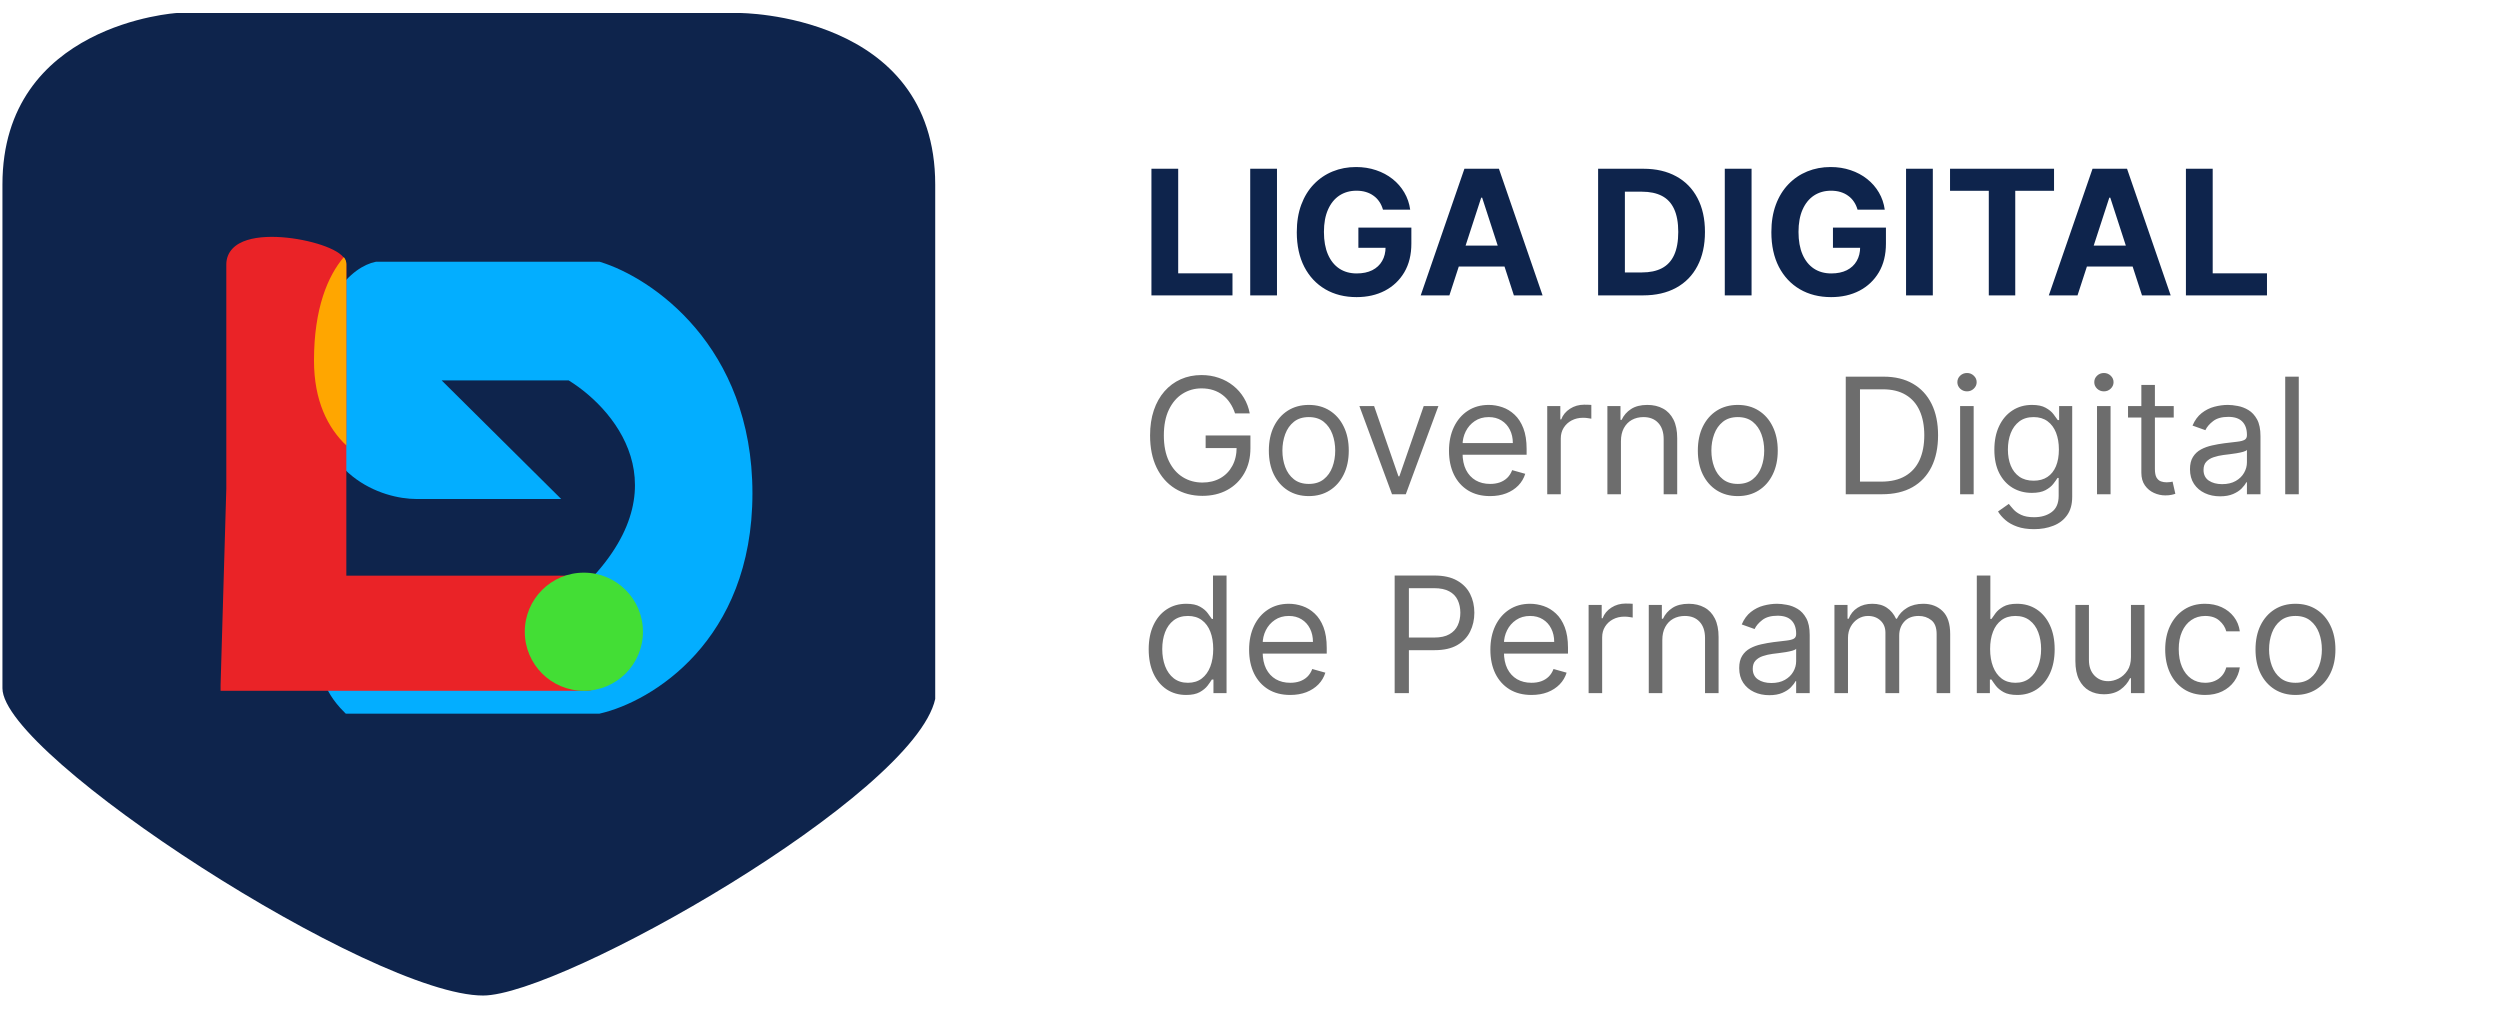 <svg width="176" height="71" viewBox="0 0 176 71" fill="none" xmlns="http://www.w3.org/2000/svg">
<path d="M81.061 20.795V11.88H82.945V19.241H86.767V20.795H81.061ZM89.9 11.88V20.795H88.015V11.88H89.9ZM97.362 14.762C97.301 14.55 97.216 14.363 97.105 14.201C96.995 14.035 96.86 13.896 96.701 13.783C96.544 13.667 96.364 13.578 96.161 13.517C95.961 13.456 95.739 13.426 95.495 13.426C95.039 13.426 94.639 13.539 94.293 13.765C93.951 13.992 93.684 14.321 93.493 14.753C93.301 15.183 93.205 15.708 93.205 16.329C93.205 16.95 93.299 17.478 93.488 17.914C93.677 18.349 93.944 18.681 94.289 18.91C94.634 19.137 95.042 19.25 95.512 19.25C95.939 19.25 96.303 19.174 96.605 19.024C96.909 18.87 97.142 18.654 97.301 18.375C97.464 18.096 97.545 17.767 97.545 17.387L97.928 17.444H95.63V16.024H99.36V17.148C99.36 17.931 99.195 18.604 98.864 19.167C98.533 19.727 98.078 20.16 97.497 20.465C96.917 20.766 96.252 20.917 95.504 20.917C94.668 20.917 93.934 20.733 93.301 20.364C92.668 19.993 92.175 19.466 91.821 18.784C91.47 18.099 91.294 17.287 91.294 16.347C91.294 15.624 91.399 14.98 91.608 14.414C91.82 13.845 92.115 13.363 92.496 12.969C92.876 12.574 93.318 12.274 93.823 12.068C94.328 11.862 94.875 11.759 95.464 11.759C95.969 11.759 96.439 11.833 96.875 11.981C97.31 12.126 97.696 12.332 98.033 12.599C98.372 12.866 98.649 13.184 98.864 13.552C99.079 13.918 99.217 14.321 99.278 14.762H97.362ZM102.037 20.795H100.018L103.095 11.88H105.524L108.597 20.795H106.577L104.344 13.918H104.275L102.037 20.795ZM101.911 17.291H106.682V18.762H101.911V17.291ZM115.667 20.795H112.507V11.88H115.694C116.59 11.88 117.362 12.059 118.009 12.416C118.656 12.77 119.154 13.279 119.502 13.944C119.853 14.608 120.029 15.403 120.029 16.329C120.029 17.258 119.853 18.056 119.502 18.723C119.154 19.391 118.654 19.903 118.001 20.26C117.351 20.617 116.573 20.795 115.667 20.795ZM114.392 19.18H115.589C116.146 19.18 116.615 19.082 116.995 18.884C117.378 18.684 117.665 18.375 117.857 17.957C118.051 17.536 118.149 16.994 118.149 16.329C118.149 15.67 118.051 15.132 117.857 14.714C117.665 14.296 117.38 13.989 116.999 13.791C116.619 13.594 116.151 13.495 115.593 13.495H114.392V19.18ZM123.31 11.88V20.795H121.425V11.88H123.31ZM130.772 14.762C130.711 14.55 130.626 14.363 130.515 14.201C130.405 14.035 130.27 13.896 130.11 13.783C129.954 13.667 129.774 13.578 129.571 13.517C129.37 13.456 129.148 13.426 128.905 13.426C128.449 13.426 128.049 13.539 127.703 13.765C127.361 13.992 127.094 14.321 126.902 14.753C126.711 15.183 126.615 15.708 126.615 16.329C126.615 16.95 126.709 17.478 126.898 17.914C127.087 18.349 127.354 18.681 127.699 18.91C128.044 19.137 128.452 19.25 128.922 19.25C129.349 19.25 129.713 19.174 130.015 19.024C130.319 18.87 130.552 18.654 130.711 18.375C130.874 18.096 130.955 17.767 130.955 17.387L131.338 17.444H129.04V16.024H132.77V17.148C132.77 17.931 132.605 18.604 132.274 19.167C131.943 19.727 131.487 20.16 130.907 20.465C130.327 20.766 129.662 20.917 128.913 20.917C128.078 20.917 127.343 20.733 126.711 20.364C126.078 19.993 125.585 19.466 125.231 18.784C124.88 18.099 124.704 17.287 124.704 16.347C124.704 15.624 124.809 14.98 125.018 14.414C125.229 13.845 125.525 13.363 125.906 12.969C126.286 12.574 126.728 12.274 127.233 12.068C127.738 11.862 128.285 11.759 128.874 11.759C129.379 11.759 129.849 11.833 130.285 11.981C130.72 12.126 131.106 12.332 131.442 12.599C131.782 12.866 132.059 13.184 132.274 13.552C132.489 13.918 132.626 14.321 132.687 14.762H130.772ZM136.071 11.88V20.795H134.186V11.88H136.071ZM137.282 13.434V11.88H144.604V13.434H141.874V20.795H140.011V13.434H137.282ZM146.257 20.795H144.237L147.314 11.88H149.743L152.816 20.795H150.797L148.564 13.918H148.494L146.257 20.795ZM146.13 17.291H150.901V18.762H146.13V17.291ZM153.889 20.795V11.88H155.774V19.241H159.596V20.795H153.889Z" fill="#0E244C"/>
<path d="M86.947 29.104C86.858 28.832 86.741 28.588 86.595 28.372C86.452 28.154 86.281 27.968 86.082 27.815C85.885 27.661 85.662 27.544 85.411 27.463C85.16 27.382 84.885 27.342 84.586 27.342C84.096 27.342 83.65 27.468 83.248 27.722C82.847 27.975 82.528 28.348 82.29 28.841C82.053 29.334 81.935 29.939 81.935 30.656C81.935 31.373 82.055 31.978 82.294 32.471C82.534 32.964 82.859 33.337 83.269 33.591C83.678 33.844 84.139 33.971 84.651 33.971C85.125 33.971 85.543 33.87 85.904 33.668C86.268 33.463 86.551 33.174 86.753 32.803C86.958 32.428 87.06 31.987 87.06 31.481L87.367 31.546H84.877V30.656H88.03V31.546C88.03 32.227 87.885 32.82 87.594 33.324C87.305 33.828 86.906 34.219 86.397 34.496C85.891 34.771 85.308 34.908 84.651 34.908C83.918 34.908 83.274 34.736 82.719 34.391C82.166 34.046 81.735 33.556 81.425 32.92C81.118 32.284 80.965 31.529 80.965 30.656C80.965 30.002 81.052 29.413 81.227 28.89C81.405 28.364 81.656 27.917 81.979 27.548C82.303 27.179 82.685 26.896 83.127 26.699C83.569 26.502 84.055 26.404 84.586 26.404C85.023 26.404 85.43 26.47 85.807 26.602C86.187 26.732 86.525 26.916 86.822 27.156C87.121 27.393 87.37 27.677 87.569 28.009C87.769 28.337 87.906 28.703 87.982 29.104H86.947ZM92.14 34.925C91.579 34.925 91.088 34.791 90.665 34.525C90.244 34.258 89.915 33.885 89.678 33.405C89.444 32.925 89.327 32.365 89.327 31.723C89.327 31.077 89.444 30.512 89.678 30.03C89.915 29.547 90.244 29.173 90.665 28.906C91.088 28.639 91.579 28.506 92.14 28.506C92.7 28.506 93.191 28.639 93.611 28.906C94.034 29.173 94.363 29.547 94.597 30.03C94.835 30.512 94.953 31.077 94.953 31.723C94.953 32.365 94.835 32.925 94.597 33.405C94.363 33.885 94.034 34.258 93.611 34.525C93.191 34.791 92.7 34.925 92.14 34.925ZM92.14 34.068C92.566 34.068 92.916 33.959 93.191 33.74C93.466 33.522 93.669 33.235 93.801 32.879C93.933 32.524 93.999 32.138 93.999 31.723C93.999 31.308 93.933 30.922 93.801 30.563C93.669 30.205 93.466 29.915 93.191 29.694C92.916 29.473 92.566 29.363 92.14 29.363C91.714 29.363 91.364 29.473 91.089 29.694C90.814 29.915 90.611 30.205 90.479 30.563C90.347 30.922 90.281 31.308 90.281 31.723C90.281 32.138 90.347 32.524 90.479 32.879C90.611 33.235 90.814 33.522 91.089 33.74C91.364 33.959 91.714 34.068 92.14 34.068ZM101.264 28.587L98.968 34.795H97.998L95.702 28.587H96.737L98.451 33.534H98.515L100.229 28.587H101.264ZM104.904 34.925C104.305 34.925 103.789 34.793 103.355 34.529C102.924 34.262 102.591 33.89 102.357 33.413C102.125 32.933 102.009 32.376 102.009 31.739C102.009 31.104 102.125 30.543 102.357 30.058C102.591 29.57 102.918 29.19 103.335 28.918C103.756 28.643 104.246 28.506 104.807 28.506C105.13 28.506 105.449 28.56 105.764 28.668C106.08 28.775 106.367 28.951 106.625 29.193C106.884 29.433 107.09 29.751 107.244 30.147C107.397 30.543 107.474 31.031 107.474 31.61V32.014H102.689V31.19H106.504C106.504 30.84 106.434 30.527 106.294 30.252C106.157 29.977 105.96 29.76 105.704 29.601C105.451 29.442 105.151 29.363 104.807 29.363C104.427 29.363 104.098 29.457 103.82 29.646C103.545 29.832 103.334 30.074 103.186 30.373C103.037 30.672 102.963 30.993 102.963 31.335V31.885C102.963 32.354 103.044 32.751 103.206 33.077C103.37 33.401 103.598 33.647 103.889 33.817C104.18 33.984 104.518 34.068 104.904 34.068C105.154 34.068 105.38 34.033 105.583 33.963C105.787 33.89 105.964 33.782 106.112 33.639C106.26 33.494 106.375 33.313 106.456 33.098L107.377 33.356C107.28 33.669 107.117 33.944 106.888 34.181C106.659 34.415 106.376 34.599 106.039 34.731C105.702 34.86 105.324 34.925 104.904 34.925ZM108.925 34.795V28.587H109.847V29.524H109.912C110.025 29.217 110.23 28.968 110.526 28.777C110.822 28.585 111.157 28.49 111.528 28.49C111.598 28.49 111.686 28.491 111.791 28.494C111.896 28.497 111.976 28.5 112.03 28.506V29.476C111.997 29.468 111.923 29.456 111.807 29.44C111.694 29.421 111.574 29.411 111.448 29.411C111.146 29.411 110.876 29.475 110.639 29.601C110.405 29.725 110.219 29.898 110.081 30.119C109.947 30.337 109.879 30.586 109.879 30.866V34.795H108.925ZM114.114 31.061V34.795H113.16V28.587H114.082V29.557H114.163C114.308 29.242 114.529 28.988 114.826 28.797C115.122 28.603 115.505 28.506 115.974 28.506C116.394 28.506 116.762 28.592 117.077 28.765C117.392 28.934 117.638 29.193 117.813 29.541C117.988 29.886 118.075 30.322 118.075 30.85V34.795H117.122V30.915C117.122 30.427 116.995 30.047 116.742 29.775C116.488 29.5 116.141 29.363 115.699 29.363C115.394 29.363 115.122 29.429 114.882 29.561C114.645 29.693 114.458 29.886 114.32 30.139C114.183 30.392 114.114 30.699 114.114 31.061ZM122.341 34.925C121.78 34.925 121.289 34.791 120.865 34.525C120.445 34.258 120.116 33.885 119.879 33.405C119.645 32.925 119.528 32.365 119.528 31.723C119.528 31.077 119.645 30.512 119.879 30.03C120.116 29.547 120.445 29.173 120.865 28.906C121.289 28.639 121.78 28.506 122.341 28.506C122.901 28.506 123.392 28.639 123.812 28.906C124.235 29.173 124.564 29.547 124.798 30.03C125.035 30.512 125.154 31.077 125.154 31.723C125.154 32.365 125.035 32.925 124.798 33.405C124.564 33.885 124.235 34.258 123.812 34.525C123.392 34.791 122.901 34.925 122.341 34.925ZM122.341 34.068C122.767 34.068 123.117 33.959 123.392 33.74C123.667 33.522 123.87 33.235 124.002 32.879C124.134 32.524 124.2 32.138 124.2 31.723C124.2 31.308 124.134 30.922 124.002 30.563C123.87 30.205 123.667 29.915 123.392 29.694C123.117 29.473 122.767 29.363 122.341 29.363C121.915 29.363 121.565 29.473 121.29 29.694C121.015 29.915 120.812 30.205 120.68 30.563C120.547 30.922 120.481 31.308 120.481 31.723C120.481 32.138 120.547 32.524 120.68 32.879C120.812 33.235 121.015 33.522 121.29 33.74C121.565 33.959 121.915 34.068 122.341 34.068ZM132.495 34.795H129.941V26.517H132.608C133.412 26.517 134.099 26.683 134.67 27.014C135.241 27.343 135.679 27.816 135.984 28.433C136.288 29.047 136.44 29.783 136.44 30.64C136.44 31.502 136.287 32.245 135.98 32.867C135.672 33.487 135.225 33.964 134.638 34.298C134.05 34.63 133.336 34.795 132.495 34.795ZM130.943 33.906H132.431C133.115 33.906 133.682 33.774 134.132 33.51C134.582 33.246 134.918 32.87 135.139 32.382C135.36 31.895 135.47 31.314 135.47 30.64C135.47 29.972 135.361 29.396 135.143 28.914C134.925 28.429 134.599 28.057 134.165 27.799C133.731 27.537 133.191 27.407 132.544 27.407H130.943V33.906ZM137.992 34.795V28.587H138.946V34.795H137.992ZM138.477 27.552C138.292 27.552 138.131 27.489 137.996 27.362C137.864 27.235 137.798 27.083 137.798 26.905C137.798 26.727 137.864 26.575 137.996 26.448C138.131 26.322 138.292 26.259 138.477 26.259C138.663 26.259 138.822 26.322 138.954 26.448C139.089 26.575 139.157 26.727 139.157 26.905C139.157 27.083 139.089 27.235 138.954 27.362C138.822 27.489 138.663 27.552 138.477 27.552ZM143.2 37.253C142.739 37.253 142.343 37.194 142.011 37.075C141.68 36.959 141.404 36.806 141.183 36.614C140.964 36.426 140.791 36.224 140.661 36.008L141.421 35.474C141.507 35.587 141.616 35.717 141.748 35.862C141.881 36.011 142.061 36.139 142.29 36.246C142.522 36.357 142.825 36.412 143.2 36.412C143.701 36.412 144.114 36.291 144.44 36.048C144.767 35.806 144.93 35.426 144.93 34.908V33.647H144.849C144.779 33.761 144.679 33.901 144.55 34.068C144.423 34.232 144.24 34.379 144 34.508C143.763 34.635 143.442 34.698 143.038 34.698C142.537 34.698 142.087 34.58 141.688 34.343C141.292 34.105 140.978 33.761 140.746 33.308C140.517 32.855 140.403 32.305 140.403 31.659C140.403 31.023 140.514 30.469 140.738 29.997C140.962 29.523 141.273 29.157 141.672 28.898C142.071 28.637 142.531 28.506 143.054 28.506C143.458 28.506 143.779 28.573 144.016 28.708C144.256 28.84 144.439 28.991 144.566 29.161C144.695 29.328 144.795 29.465 144.865 29.573H144.962V28.587H145.883V34.973C145.883 35.507 145.762 35.941 145.52 36.275C145.28 36.611 144.957 36.858 144.55 37.014C144.145 37.173 143.695 37.253 143.2 37.253ZM143.167 33.841C143.55 33.841 143.873 33.754 144.137 33.579C144.401 33.404 144.602 33.151 144.74 32.823C144.877 32.494 144.946 32.101 144.946 31.642C144.946 31.195 144.878 30.8 144.744 30.458C144.609 30.116 144.409 29.848 144.145 29.654C143.881 29.46 143.555 29.363 143.167 29.363C142.763 29.363 142.426 29.465 142.157 29.67C141.89 29.875 141.689 30.15 141.554 30.495C141.422 30.84 141.356 31.222 141.356 31.642C141.356 32.074 141.424 32.455 141.559 32.786C141.696 33.115 141.898 33.374 142.165 33.562C142.434 33.748 142.768 33.841 143.167 33.841ZM147.63 34.795V28.587H148.584V34.795H147.63ZM148.115 27.552C147.929 27.552 147.768 27.489 147.634 27.362C147.502 27.235 147.436 27.083 147.436 26.905C147.436 26.727 147.502 26.575 147.634 26.448C147.768 26.322 147.929 26.259 148.115 26.259C148.301 26.259 148.46 26.322 148.592 26.448C148.726 26.575 148.794 26.727 148.794 26.905C148.794 27.083 148.726 27.235 148.592 27.362C148.46 27.489 148.301 27.552 148.115 27.552ZM153.031 28.587V29.395H149.813V28.587H153.031ZM150.751 27.099H151.705V33.017C151.705 33.286 151.744 33.488 151.822 33.623C151.903 33.755 152.005 33.844 152.129 33.89C152.256 33.933 152.389 33.955 152.53 33.955C152.635 33.955 152.721 33.949 152.788 33.938C152.856 33.925 152.91 33.914 152.95 33.906L153.144 34.763C153.079 34.787 152.989 34.812 152.873 34.836C152.757 34.863 152.61 34.876 152.433 34.876C152.163 34.876 151.899 34.818 151.64 34.702C151.384 34.587 151.171 34.41 151.002 34.173C150.835 33.936 150.751 33.637 150.751 33.276V27.099ZM156.293 34.941C155.899 34.941 155.542 34.867 155.222 34.718C154.901 34.568 154.646 34.351 154.458 34.068C154.269 33.782 154.175 33.437 154.175 33.033C154.175 32.677 154.245 32.389 154.385 32.168C154.525 31.944 154.712 31.769 154.947 31.642C155.181 31.516 155.44 31.422 155.723 31.36C156.008 31.295 156.295 31.244 156.584 31.206C156.961 31.157 157.267 31.121 157.501 31.097C157.738 31.07 157.911 31.025 158.019 30.963C158.129 30.901 158.184 30.794 158.184 30.64V30.608C158.184 30.209 158.075 29.899 157.857 29.678C157.641 29.457 157.314 29.347 156.875 29.347C156.419 29.347 156.062 29.446 155.804 29.646C155.545 29.845 155.363 30.058 155.258 30.284L154.353 29.961C154.514 29.584 154.73 29.29 154.999 29.08C155.271 28.867 155.568 28.719 155.888 28.635C156.212 28.549 156.53 28.506 156.842 28.506C157.042 28.506 157.271 28.53 157.53 28.579C157.791 28.625 158.043 28.72 158.285 28.866C158.531 29.011 158.734 29.231 158.896 29.524C159.057 29.818 159.138 30.212 159.138 30.705V34.795H158.184V33.955H158.136C158.071 34.089 157.963 34.233 157.812 34.387C157.662 34.541 157.461 34.671 157.21 34.779C156.96 34.887 156.654 34.941 156.293 34.941ZM156.438 34.084C156.815 34.084 157.133 34.01 157.392 33.862C157.653 33.713 157.85 33.522 157.982 33.288C158.117 33.053 158.184 32.807 158.184 32.548V31.675C158.144 31.723 158.055 31.768 157.918 31.808C157.783 31.846 157.627 31.88 157.449 31.909C157.274 31.936 157.102 31.96 156.935 31.982C156.771 32.001 156.638 32.017 156.535 32.031C156.287 32.063 156.056 32.115 155.84 32.188C155.627 32.258 155.455 32.365 155.323 32.508C155.193 32.648 155.129 32.839 155.129 33.081C155.129 33.413 155.251 33.663 155.496 33.833C155.744 34 156.058 34.084 156.438 34.084ZM161.833 26.517V34.795H160.879V26.517H161.833ZM83.503 48.925C82.986 48.925 82.529 48.794 82.133 48.533C81.737 48.269 81.427 47.897 81.203 47.417C80.98 46.935 80.868 46.365 80.868 45.707C80.868 45.055 80.98 44.489 81.203 44.01C81.427 43.53 81.738 43.159 82.137 42.898C82.536 42.637 82.996 42.506 83.519 42.506C83.924 42.506 84.243 42.573 84.477 42.708C84.714 42.84 84.895 42.991 85.019 43.161C85.145 43.328 85.244 43.465 85.314 43.573H85.395V40.517H86.349V48.795H85.427V47.841H85.314C85.244 47.955 85.144 48.097 85.015 48.27C84.885 48.44 84.701 48.592 84.461 48.727C84.221 48.859 83.902 48.925 83.503 48.925ZM83.632 48.068C84.015 48.068 84.338 47.968 84.603 47.769C84.867 47.566 85.067 47.288 85.205 46.932C85.342 46.574 85.411 46.16 85.411 45.691C85.411 45.227 85.344 44.822 85.209 44.474C85.074 44.124 84.875 43.852 84.611 43.658C84.347 43.461 84.02 43.363 83.632 43.363C83.228 43.363 82.891 43.467 82.622 43.674C82.355 43.879 82.154 44.158 82.02 44.511C81.888 44.861 81.822 45.255 81.822 45.691C81.822 46.133 81.889 46.535 82.024 46.895C82.161 47.254 82.363 47.54 82.63 47.752C82.9 47.963 83.234 48.068 83.632 48.068ZM90.831 48.925C90.233 48.925 89.717 48.793 89.283 48.529C88.852 48.262 88.519 47.89 88.285 47.413C88.053 46.933 87.937 46.376 87.937 45.739C87.937 45.104 88.053 44.543 88.285 44.058C88.519 43.57 88.845 43.19 89.263 42.918C89.683 42.643 90.174 42.506 90.734 42.506C91.058 42.506 91.377 42.56 91.692 42.668C92.007 42.775 92.294 42.95 92.553 43.193C92.812 43.433 93.018 43.751 93.172 44.147C93.325 44.543 93.402 45.031 93.402 45.61V46.014H88.616V45.19H92.432C92.432 44.84 92.362 44.527 92.222 44.252C92.084 43.977 91.888 43.76 91.632 43.601C91.378 43.442 91.079 43.363 90.734 43.363C90.354 43.363 90.025 43.457 89.748 43.646C89.473 43.832 89.262 44.074 89.113 44.373C88.965 44.672 88.891 44.993 88.891 45.335V45.885C88.891 46.354 88.972 46.751 89.134 47.077C89.298 47.401 89.526 47.647 89.817 47.817C90.108 47.984 90.446 48.068 90.831 48.068C91.082 48.068 91.308 48.033 91.51 47.963C91.715 47.89 91.892 47.782 92.04 47.639C92.188 47.494 92.302 47.313 92.383 47.098L93.305 47.356C93.208 47.669 93.045 47.944 92.816 48.181C92.587 48.415 92.304 48.599 91.967 48.731C91.63 48.86 91.252 48.925 90.831 48.925ZM98.184 48.795V40.517H100.981C101.63 40.517 102.161 40.635 102.573 40.869C102.988 41.101 103.295 41.415 103.495 41.811C103.694 42.207 103.794 42.649 103.794 43.136C103.794 43.624 103.694 44.068 103.495 44.466C103.298 44.865 102.994 45.183 102.581 45.42C102.169 45.655 101.641 45.772 100.997 45.772H98.992V44.883H100.965C101.409 44.883 101.766 44.806 102.036 44.652C102.305 44.499 102.501 44.291 102.622 44.03C102.746 43.766 102.808 43.468 102.808 43.136C102.808 42.805 102.746 42.509 102.622 42.247C102.501 41.986 102.304 41.781 102.032 41.633C101.76 41.482 101.398 41.407 100.948 41.407H99.186V48.795H98.184ZM107.816 48.925C107.218 48.925 106.702 48.793 106.268 48.529C105.837 48.262 105.504 47.89 105.269 47.413C105.038 46.933 104.922 46.376 104.922 45.739C104.922 45.104 105.038 44.543 105.269 44.058C105.504 43.57 105.83 43.19 106.247 42.918C106.668 42.643 107.158 42.506 107.719 42.506C108.042 42.506 108.361 42.56 108.677 42.668C108.992 42.775 109.279 42.95 109.538 43.193C109.796 43.433 110.003 43.751 110.156 44.147C110.31 44.543 110.387 45.031 110.387 45.61V46.014H105.601V45.19H109.416C109.416 44.84 109.346 44.527 109.206 44.252C109.069 43.977 108.872 43.76 108.616 43.601C108.363 43.442 108.064 43.363 107.719 43.363C107.339 43.363 107.01 43.457 106.733 43.646C106.458 43.832 106.246 44.074 106.098 44.373C105.95 44.672 105.876 44.993 105.876 45.335V45.885C105.876 46.354 105.956 46.751 106.118 47.077C106.283 47.401 106.51 47.647 106.801 47.817C107.092 47.984 107.43 48.068 107.816 48.068C108.066 48.068 108.293 48.033 108.495 47.963C108.7 47.89 108.876 47.782 109.024 47.639C109.173 47.494 109.287 47.313 109.368 47.098L110.29 47.356C110.192 47.669 110.029 47.944 109.8 48.181C109.571 48.415 109.288 48.599 108.952 48.731C108.615 48.86 108.236 48.925 107.816 48.925ZM111.838 48.795V42.587H112.759V43.525H112.824C112.937 43.217 113.142 42.968 113.438 42.777C113.735 42.585 114.069 42.49 114.441 42.49C114.511 42.49 114.598 42.491 114.703 42.494C114.808 42.496 114.888 42.501 114.942 42.506V43.476C114.91 43.468 114.835 43.456 114.72 43.44C114.606 43.421 114.486 43.411 114.36 43.411C114.058 43.411 113.789 43.475 113.551 43.601C113.317 43.725 113.131 43.898 112.994 44.119C112.859 44.337 112.792 44.586 112.792 44.867V48.795H111.838ZM117.027 45.06V48.795H116.073V42.587H116.994V43.557H117.075C117.221 43.242 117.442 42.988 117.738 42.797C118.034 42.603 118.417 42.506 118.886 42.506C119.306 42.506 119.674 42.592 119.989 42.765C120.305 42.934 120.55 43.193 120.725 43.541C120.9 43.886 120.988 44.322 120.988 44.85V48.795H120.034V44.915C120.034 44.427 119.907 44.047 119.654 43.775C119.401 43.5 119.053 43.363 118.611 43.363C118.307 43.363 118.034 43.429 117.795 43.561C117.557 43.693 117.37 43.886 117.233 44.139C117.095 44.392 117.027 44.699 117.027 45.06ZM124.558 48.941C124.164 48.941 123.807 48.867 123.487 48.718C123.166 48.568 122.911 48.351 122.723 48.068C122.534 47.782 122.44 47.437 122.44 47.033C122.44 46.677 122.51 46.389 122.65 46.168C122.79 45.944 122.977 45.769 123.212 45.642C123.446 45.516 123.705 45.422 123.988 45.36C124.274 45.295 124.561 45.244 124.849 45.206C125.226 45.157 125.532 45.121 125.766 45.097C126.004 45.07 126.176 45.025 126.284 44.964C126.394 44.901 126.449 44.794 126.449 44.64V44.608C126.449 44.209 126.34 43.899 126.122 43.678C125.906 43.457 125.579 43.347 125.14 43.347C124.684 43.347 124.327 43.446 124.069 43.646C123.81 43.845 123.628 44.058 123.523 44.284L122.618 43.961C122.779 43.584 122.995 43.29 123.264 43.08C123.537 42.867 123.833 42.719 124.154 42.635C124.477 42.549 124.795 42.506 125.108 42.506C125.307 42.506 125.536 42.53 125.795 42.579C126.056 42.624 126.308 42.72 126.551 42.866C126.796 43.011 126.999 43.231 127.161 43.525C127.323 43.818 127.403 44.212 127.403 44.705V48.795H126.449V47.955H126.401C126.336 48.089 126.229 48.233 126.078 48.387C125.927 48.541 125.726 48.671 125.475 48.779C125.225 48.887 124.919 48.941 124.558 48.941ZM124.703 48.084C125.081 48.084 125.399 48.01 125.657 47.862C125.919 47.713 126.115 47.522 126.247 47.288C126.382 47.053 126.449 46.807 126.449 46.548V45.675C126.409 45.723 126.32 45.768 126.183 45.808C126.048 45.846 125.892 45.88 125.714 45.909C125.539 45.936 125.368 45.961 125.2 45.982C125.036 46.001 124.903 46.017 124.8 46.031C124.552 46.063 124.321 46.115 124.105 46.188C123.892 46.258 123.72 46.365 123.588 46.508C123.458 46.648 123.394 46.839 123.394 47.081C123.394 47.413 123.516 47.663 123.762 47.833C124.009 48 124.323 48.084 124.703 48.084ZM129.144 48.795V42.587H130.066V43.557H130.147C130.276 43.225 130.485 42.968 130.773 42.785C131.062 42.599 131.408 42.506 131.812 42.506C132.222 42.506 132.563 42.599 132.835 42.785C133.11 42.968 133.324 43.225 133.478 43.557H133.542C133.701 43.236 133.94 42.981 134.258 42.793C134.576 42.602 134.957 42.506 135.402 42.506C135.957 42.506 136.411 42.68 136.764 43.027C137.117 43.372 137.293 43.91 137.293 44.64V48.795H136.339V44.64C136.339 44.182 136.214 43.855 135.963 43.658C135.713 43.461 135.418 43.363 135.078 43.363C134.642 43.363 134.303 43.495 134.064 43.759C133.824 44.02 133.704 44.352 133.704 44.753V48.795H132.734V44.543C132.734 44.19 132.619 43.906 132.39 43.69C132.161 43.472 131.866 43.363 131.505 43.363C131.257 43.363 131.025 43.429 130.81 43.561C130.597 43.693 130.424 43.876 130.292 44.111C130.163 44.342 130.098 44.611 130.098 44.915V48.795H129.144ZM139.167 48.795V40.517H140.121V43.573H140.201C140.271 43.465 140.368 43.328 140.492 43.161C140.619 42.991 140.8 42.84 141.034 42.708C141.271 42.573 141.592 42.506 141.996 42.506C142.519 42.506 142.98 42.637 143.378 42.898C143.777 43.159 144.088 43.53 144.312 44.01C144.536 44.489 144.648 45.055 144.648 45.707C144.648 46.365 144.536 46.935 144.312 47.417C144.088 47.897 143.779 48.269 143.382 48.533C142.986 48.794 142.53 48.925 142.012 48.925C141.613 48.925 141.294 48.859 141.054 48.727C140.814 48.592 140.63 48.44 140.501 48.27C140.371 48.097 140.271 47.955 140.201 47.841H140.088V48.795H139.167ZM140.104 45.691C140.104 46.16 140.173 46.574 140.311 46.932C140.448 47.288 140.649 47.566 140.913 47.769C141.177 47.968 141.5 48.068 141.883 48.068C142.282 48.068 142.614 47.963 142.881 47.752C143.151 47.54 143.353 47.254 143.488 46.895C143.625 46.535 143.694 46.133 143.694 45.691C143.694 45.255 143.626 44.861 143.492 44.511C143.36 44.158 143.159 43.879 142.889 43.674C142.623 43.467 142.287 43.363 141.883 43.363C141.495 43.363 141.169 43.461 140.905 43.658C140.641 43.852 140.441 44.124 140.307 44.474C140.172 44.822 140.104 45.227 140.104 45.691ZM150.019 46.257V42.587H150.973V48.795H150.019V47.744H149.955C149.809 48.06 149.583 48.328 149.276 48.549C148.969 48.767 148.581 48.876 148.112 48.876C147.724 48.876 147.379 48.791 147.077 48.621C146.775 48.449 146.538 48.19 146.365 47.845C146.193 47.498 146.107 47.06 146.107 46.532V42.587H147.061V46.467C147.061 46.92 147.187 47.281 147.441 47.55C147.697 47.82 148.023 47.955 148.419 47.955C148.656 47.955 148.897 47.894 149.142 47.773C149.39 47.651 149.598 47.465 149.765 47.215C149.935 46.964 150.019 46.645 150.019 46.257ZM155.243 48.925C154.661 48.925 154.159 48.787 153.739 48.512C153.319 48.237 152.995 47.859 152.769 47.377C152.543 46.894 152.43 46.343 152.43 45.723C152.43 45.093 152.545 44.536 152.777 44.054C153.012 43.569 153.338 43.19 153.755 42.918C154.176 42.643 154.666 42.506 155.227 42.506C155.663 42.506 156.057 42.587 156.407 42.748C156.757 42.91 157.044 43.136 157.268 43.428C157.491 43.718 157.63 44.058 157.684 44.446H156.73C156.657 44.163 156.496 43.913 156.245 43.694C155.997 43.473 155.663 43.363 155.243 43.363C154.871 43.363 154.545 43.46 154.265 43.654C153.987 43.845 153.77 44.116 153.614 44.466C153.46 44.814 153.383 45.222 153.383 45.691C153.383 46.171 153.459 46.588 153.61 46.944C153.763 47.3 153.979 47.576 154.257 47.773C154.537 47.969 154.866 48.068 155.243 48.068C155.491 48.068 155.716 48.025 155.918 47.938C156.12 47.852 156.291 47.728 156.431 47.566C156.571 47.405 156.671 47.211 156.73 46.984H157.684C157.63 47.351 157.497 47.681 157.284 47.975C157.074 48.266 156.795 48.498 156.447 48.67C156.102 48.84 155.701 48.925 155.243 48.925ZM161.601 48.925C161.04 48.925 160.549 48.791 160.126 48.525C159.705 48.258 159.376 47.885 159.139 47.405C158.905 46.925 158.788 46.365 158.788 45.723C158.788 45.077 158.905 44.512 159.139 44.03C159.376 43.547 159.705 43.173 160.126 42.906C160.549 42.639 161.04 42.506 161.601 42.506C162.161 42.506 162.652 42.639 163.072 42.906C163.495 43.173 163.824 43.547 164.058 44.03C164.296 44.512 164.414 45.077 164.414 45.723C164.414 46.365 164.296 46.925 164.058 47.405C163.824 47.885 163.495 48.258 163.072 48.525C162.652 48.791 162.161 48.925 161.601 48.925ZM161.601 48.068C162.027 48.068 162.377 47.959 162.652 47.74C162.927 47.522 163.13 47.235 163.262 46.879C163.394 46.524 163.46 46.138 163.46 45.723C163.46 45.308 163.394 44.922 163.262 44.563C163.13 44.205 162.927 43.915 162.652 43.694C162.377 43.473 162.027 43.363 161.601 43.363C161.175 43.363 160.825 43.473 160.55 43.694C160.275 43.915 160.072 44.205 159.94 44.563C159.808 44.922 159.742 45.308 159.742 45.723C159.742 46.138 159.808 46.524 159.94 46.879C160.072 47.235 160.275 47.522 160.55 47.74C160.825 47.959 161.175 48.068 161.601 48.068Z" fill="#6D6D6D"/>
<path d="M52.054 0.915H12.453C12.453 0.915 0.172 1.67 0.172 12.989V48.453C0.172 53.233 26.238 70.085 34.008 70.085C39.522 70.085 64.335 55.999 65.839 49.208V12.989C65.839 0.915 52.054 0.915 52.054 0.915Z" fill="#0E244C"/>
<g filter="url(#filter0_d_294_4729)">
<path d="M42.209 16.675L42.267 16.693C45.869 17.793 52.972 22.587 52.972 32.981C52.972 43.386 45.855 47.654 42.239 48.481L42.194 48.492H24.345L24.228 48.375C22.692 46.852 22.351 45.231 22.582 43.824C22.809 42.442 23.581 41.296 24.228 40.654L24.345 40.538H39.996C44.311 36.823 45.131 33.485 44.524 30.853C43.913 28.201 41.828 26.137 40.031 25.027H31.09L39.509 33.379H29.321C28.112 33.379 26.314 32.98 24.811 31.78C23.29 30.566 22.105 28.559 22.105 25.425C22.105 19.277 24.838 17 26.437 16.683L26.476 16.675H42.209Z" fill="#03AEFF"/>
</g>
<path d="M23.89 17.845C24.114 18.008 24.382 18.268 24.382 18.623V40.526H40.401L40.401 40.526H40.496L40.524 40.526L40.53 40.526L40.552 40.526L41.059 40.526L41.066 40.526H41.321L41.323 40.526L41.724 40.526C42.648 40.526 43.239 41.132 43.565 41.889C43.887 42.637 43.989 43.601 43.936 44.531C43.884 45.465 43.674 46.413 43.334 47.141C43.164 47.504 42.952 47.832 42.694 48.074C42.432 48.319 41.702 48.633 41.321 48.633H15.932H15.529L15.529 48.235L15.932 34.403C15.932 27.384 15.932 20.016 15.932 18.622C15.932 18.174 16.09 17.797 16.37 17.501C16.641 17.214 17.009 17.023 17.408 16.899C18.201 16.651 19.22 16.631 20.2 16.733C21.185 16.836 22.176 17.067 22.93 17.355C23.305 17.498 23.64 17.663 23.89 17.845Z" fill="#EA2327"/>
<path d="M24.206 18.102C24.308 18.235 24.382 18.394 24.382 18.579V31.36C23.074 30.122 22.105 28.213 22.105 25.381C22.105 21.71 23.081 19.419 24.206 18.102Z" fill="#FFA600"/>
<path d="M45.263 44.474C45.263 46.771 43.401 48.633 41.104 48.633C38.807 48.633 36.945 46.771 36.945 44.474C36.945 42.177 38.807 40.315 41.104 40.315C43.401 40.315 45.263 42.177 45.263 44.474Z" fill="#43DE35"/>
<defs>
<filter id="filter0_d_294_4729" x="20.354" y="16.675" width="34.369" height="35.318" filterUnits="userSpaceOnUse" color-interpolation-filters="sRGB">
<feFlood flood-opacity="0" result="BackgroundImageFix"/>
<feColorMatrix in="SourceAlpha" type="matrix" values="0 0 0 0 0 0 0 0 0 0 0 0 0 0 0 0 0 0 127 0" result="hardAlpha"/>
<feOffset dy="1.751"/>
<feGaussianBlur stdDeviation="0.876"/>
<feComposite in2="hardAlpha" operator="out"/>
<feColorMatrix type="matrix" values="0 0 0 0 0 0 0 0 0 0 0 0 0 0 0 0 0 0 0.25 0"/>
<feBlend mode="normal" in2="BackgroundImageFix" result="effect1_dropShadow_294_4729"/>
<feBlend mode="normal" in="SourceGraphic" in2="effect1_dropShadow_294_4729" result="shape"/>
</filter>
</defs>
</svg>

